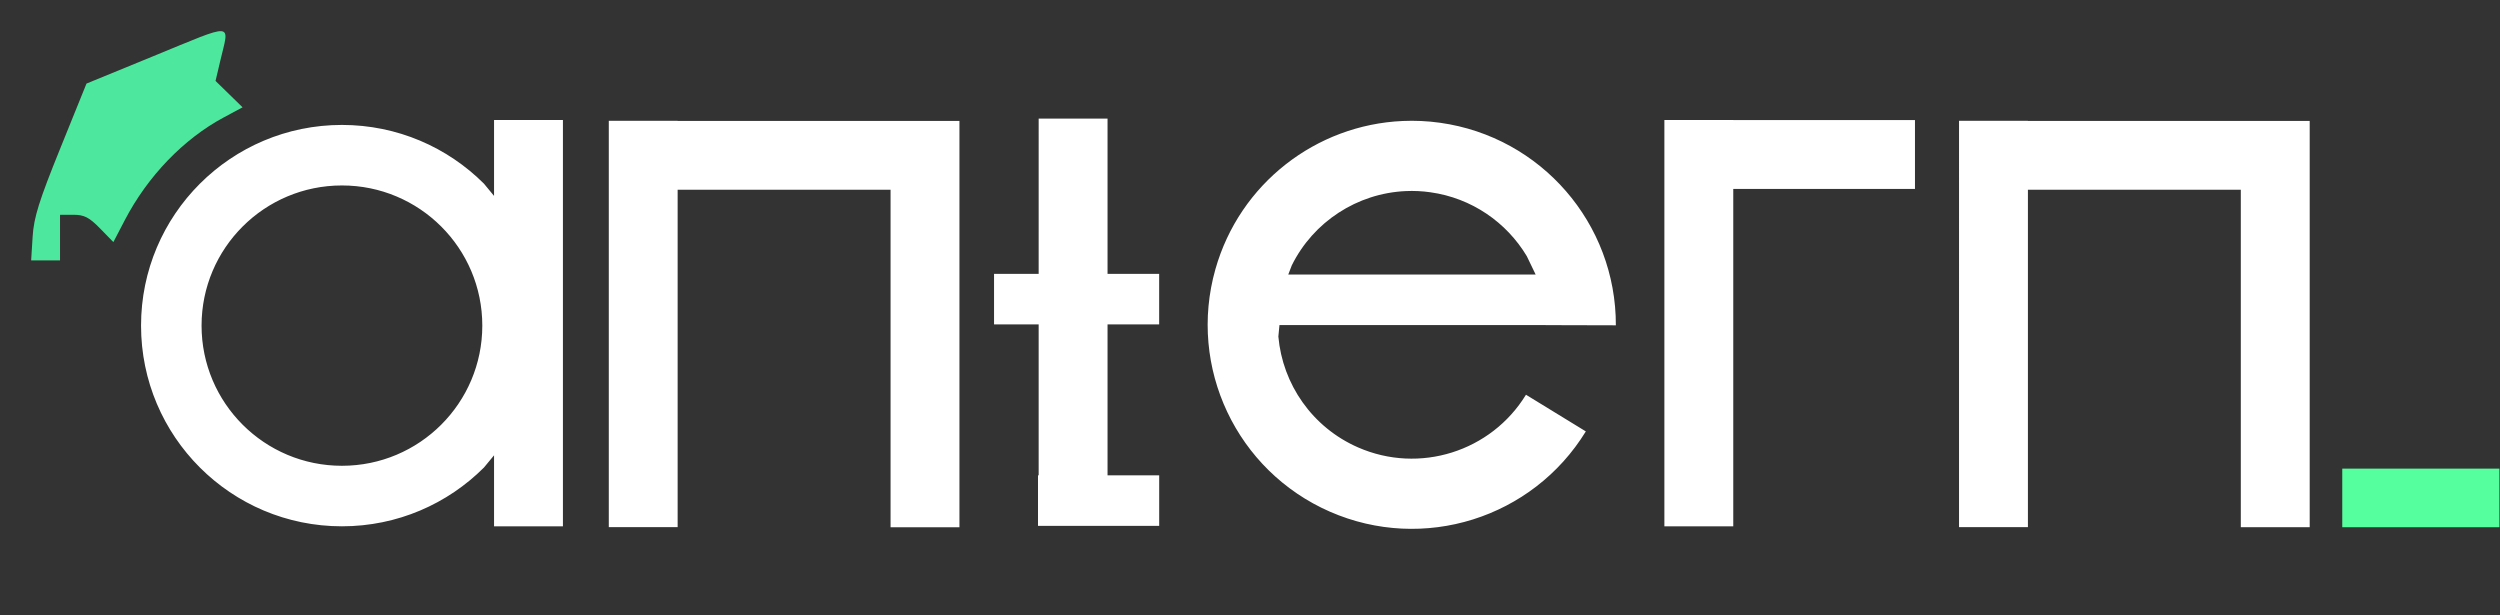 <svg xmlns="http://www.w3.org/2000/svg" width="1284" height="316" fill="none"><rect width="100%" height="100%" fill="#333333" stroke="none"/><path d="M722.004 98.142c-24.958 1.116-47.458 15.769-58.537 38.136l-1.816 4.727h127.058l-4.557-9.454c-10.399-17.338-28.247-29.835-49.518-32.804-4.254-.605-8.489-.794-12.63-.605zm-546.386-2.893c-39.819 0-72.094 32.218-72.094 71.981s32.275 71.999 72.094 71.999 72.094-32.237 72.094-71.999-32.275-71.981-72.094-71.981zm544.76-33.107c6.334-.284 12.781 0 19.248.908 51.863 7.26 90.415 51.674 90.282 104.028l-36.037-.094v-.038H657.133l-.568 5.899c2.156 24.41 17.338 46.626 40.954 56.949 31.462 13.765 68.274 2.212 86.218-27.056l30.743 18.832c-27.359 44.621-83.457 62.224-131.425 41.237s-73.096-74.174-58.821-124.543c12.497-44.074 51.768-74.155 96.144-76.122zm285.782-.094h35.38v.057h144.72v208.682h-35.38V97.461h-109.34v173.268h-35.38V62.048zm-693.483 0h35.357v.057H492.77v208.682h-35.375V97.461H348.034v173.268h-35.357V62.048zm542.151-.416h35.376v.019h93.327v35.376h-93.327v173.287h-35.376V61.632zm-601.085 0h35.376v208.681h-35.376v-36.454l-5.181 6.259c-18.661 18.661-44.451 30.195-72.944 30.195-56.987 0-103.178-46.153-103.178-103.083 0-56.912 46.191-103.065 103.178-103.065 28.493 0 54.283 11.533 72.944 30.176l5.181 6.277V61.632zm279.716-.718h35.376v79.752h26.508v25.96h-26.508v77.52h26.527v25.941h-62.243v-25.941h.34v-77.52h-22.916v-25.96h22.916V60.913z" fill="#fff"/><path d="M1283.7 240.685v30.1h-80.71v-30.1h80.71z" fill="#56ff9d"/><path fill-rule="evenodd" d="M78.65 28.89 44.421 42.923l-13.45 33.24C20 103.275 17.38 111.647 16.76 121.575L16 133.746h14.832V110.305h6.847c5.579 0 8.114 1.298 13.696 7.014l6.849 7.014 5.896-11.312c11.733-22.51 30.145-41.635 50.703-52.666l9.757-5.236-6.941-6.778-6.941-6.778 2.414-10.258c4.732-20.107 8.109-19.87-34.462-2.416z" fill="#4de89d"/></svg>